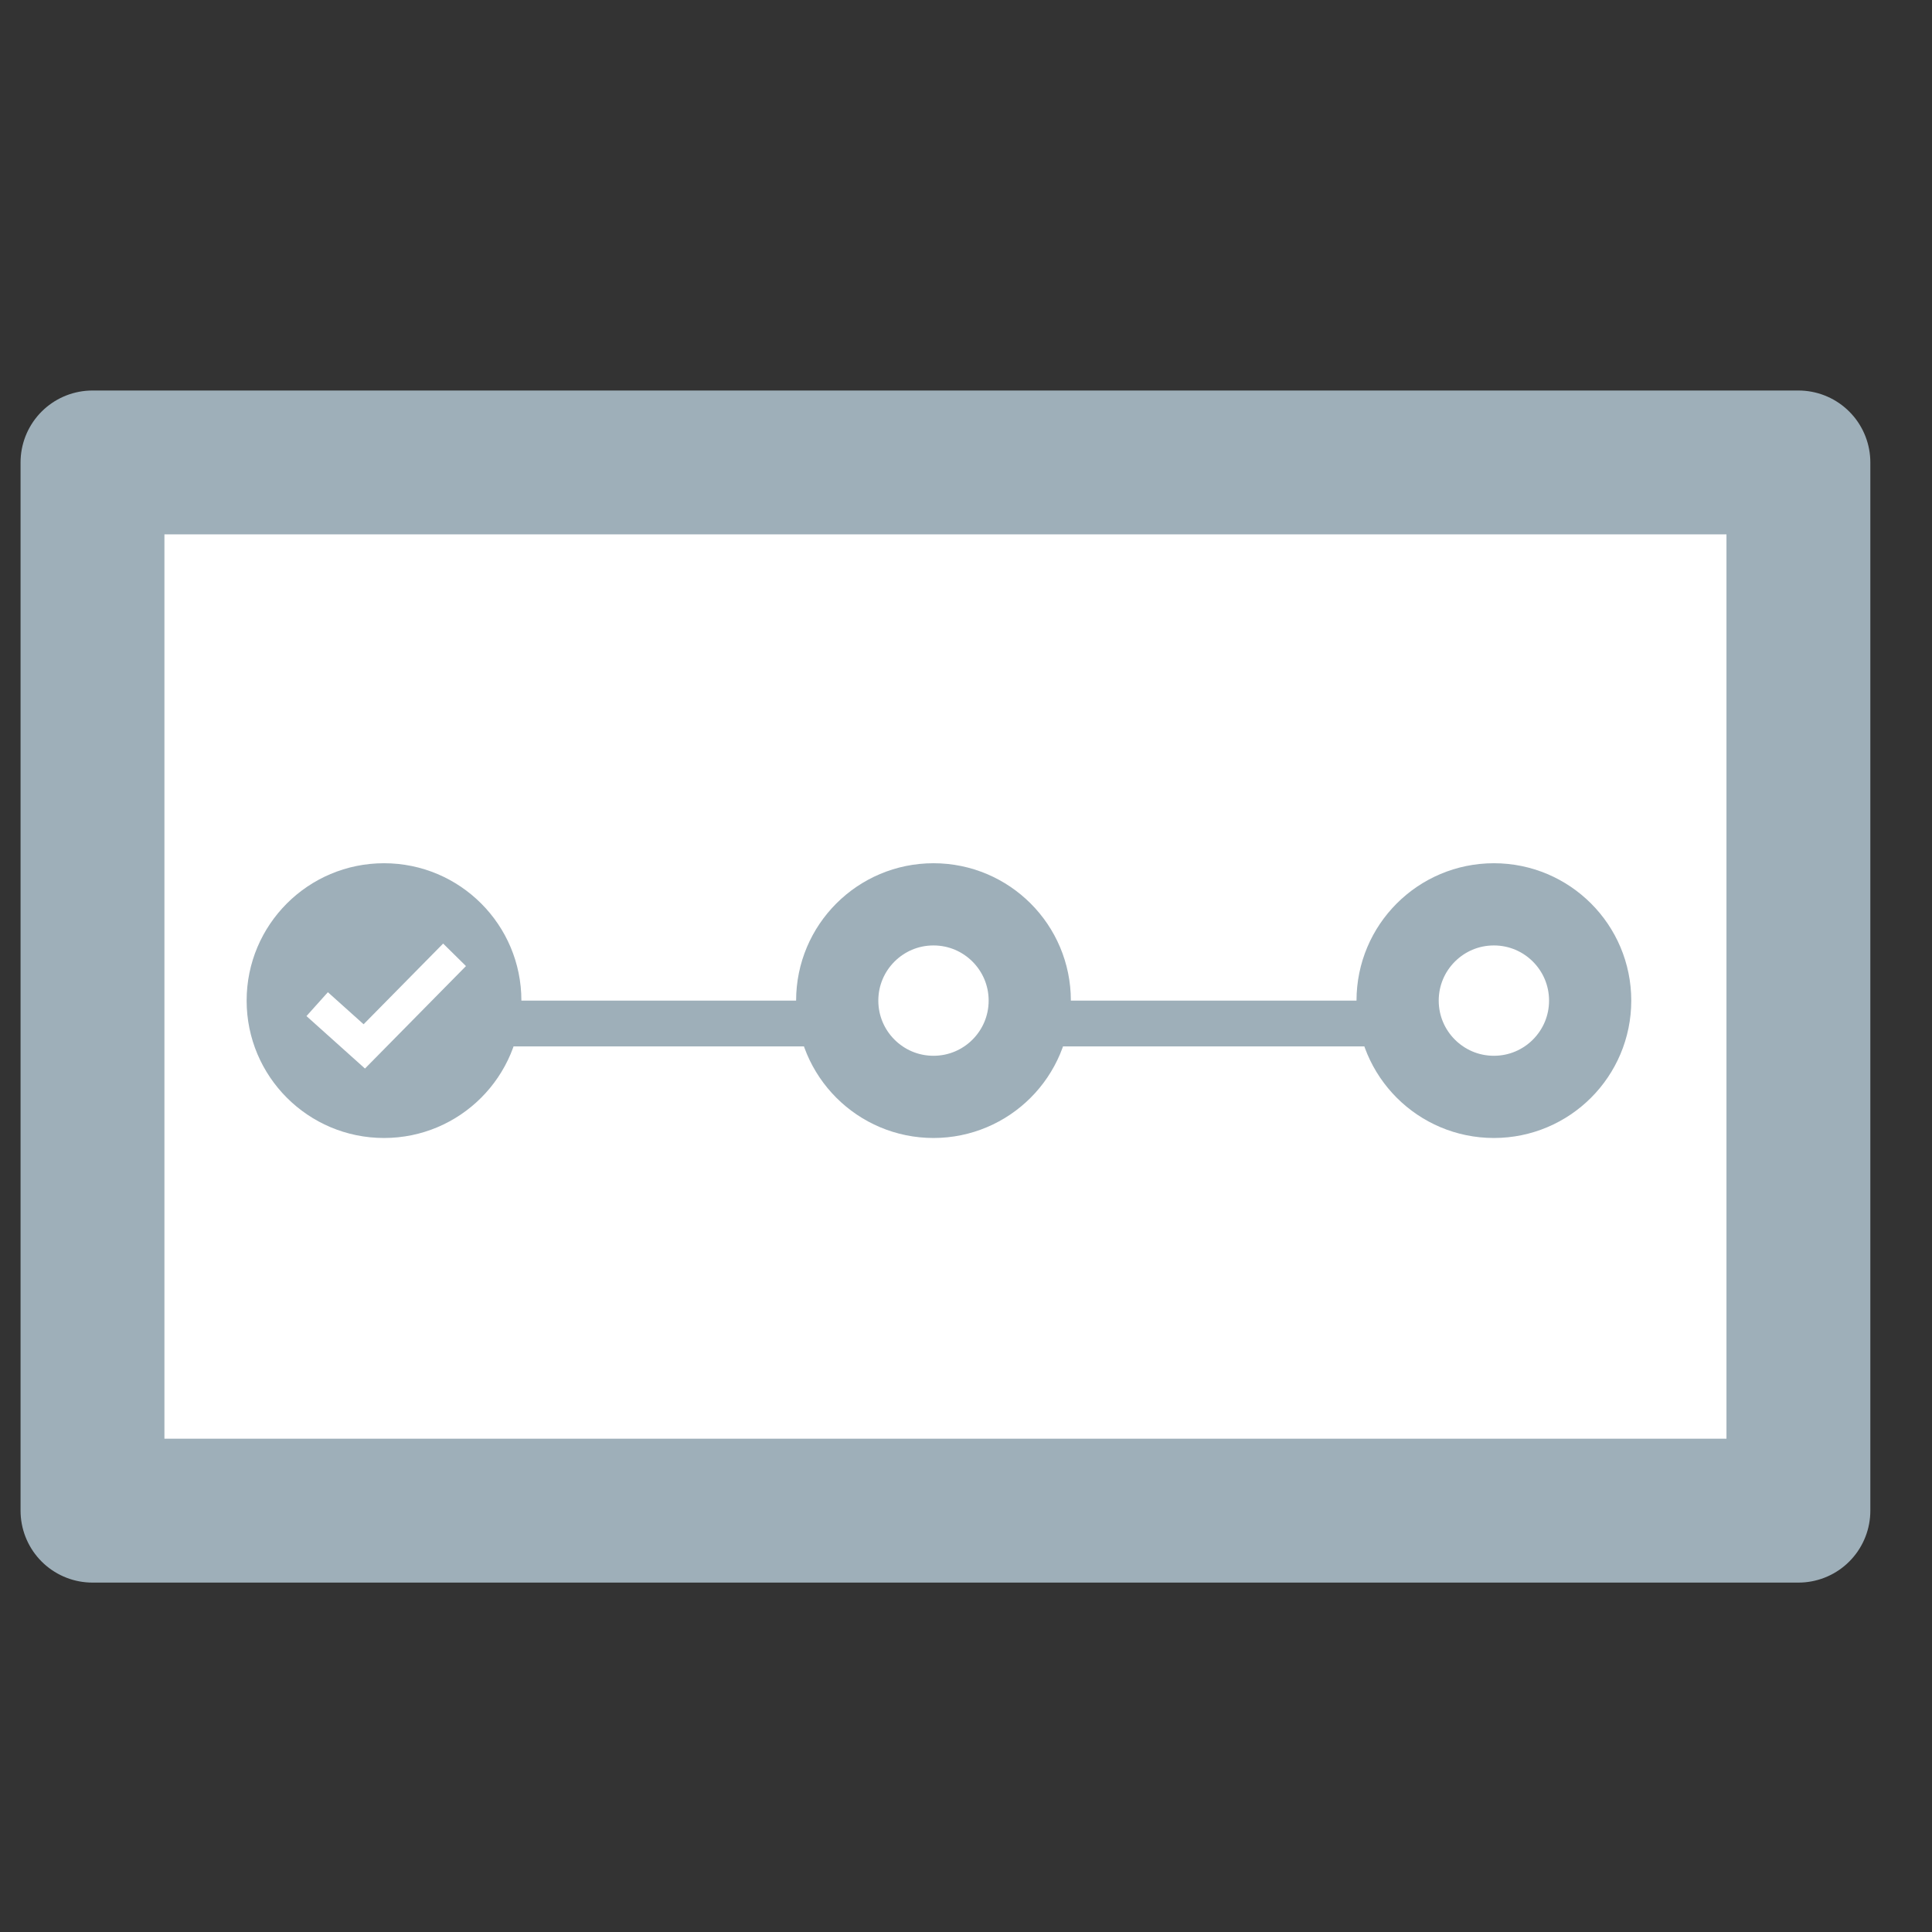 <?xml version="1.0" encoding="UTF-8"?>
<svg width="47px" height="47px" viewBox="0 0 47 47" version="1.1" xmlns="http://www.w3.org/2000/svg" xmlns:xlink="http://www.w3.org/1999/xlink">
    <rect x="0" y="0" width="47" height="47" fill="#333333" stroke="none"/>
    <!-- Generator: Sketch 64 (93537) - https://sketch.com -->
    <title>Frictionless onboarding</title>
    <desc>Created with Sketch.</desc>
    <g id="Frictionless-onboarding" stroke="none" stroke-width="1" fill="none" fill-rule="evenodd">
        <g id="Group-19-Copy" transform="translate(4, 13)">
            <rect id="Rectangle" stroke="#9EAFB9" stroke-width="3.5" fill="#FFFFFF" stroke-linejoin="round" x="-1.75" y="-1.75" width="41.5" height="25.5"></rect>
            <g id="Group-4" transform="translate(2, 8)">
                <circle id="Oval" fill="#9EAFB9" cx="3.342" cy="3.342" r="3.342"></circle>
                <circle id="Oval-Copy-5" fill="#FFFFFF" cx="16.709" cy="3.342" r="2.228"></circle>
                <rect id="Rectangle" fill="#9EAFB9" x="5.57" y="3.342" width="23.393" height="1.114"></rect>
                <circle id="Oval-Copy-3" stroke="#9EAFB9" stroke-width="2" fill="#FFFFFF" cx="16.709" cy="3.342" r="2.342"></circle>
                <circle id="Oval-Copy-4" stroke="#9EAFB9" stroke-width="2" fill="#FFFFFF" cx="30.342" cy="3.342" r="2.342"></circle>
                <polyline id="Path-17" stroke="#FFFFFF" stroke-width="0.78" points="1.716 3.428 2.862 4.456 5.058 2.228"></polyline>
            </g>
        </g>
    </g>
</svg>